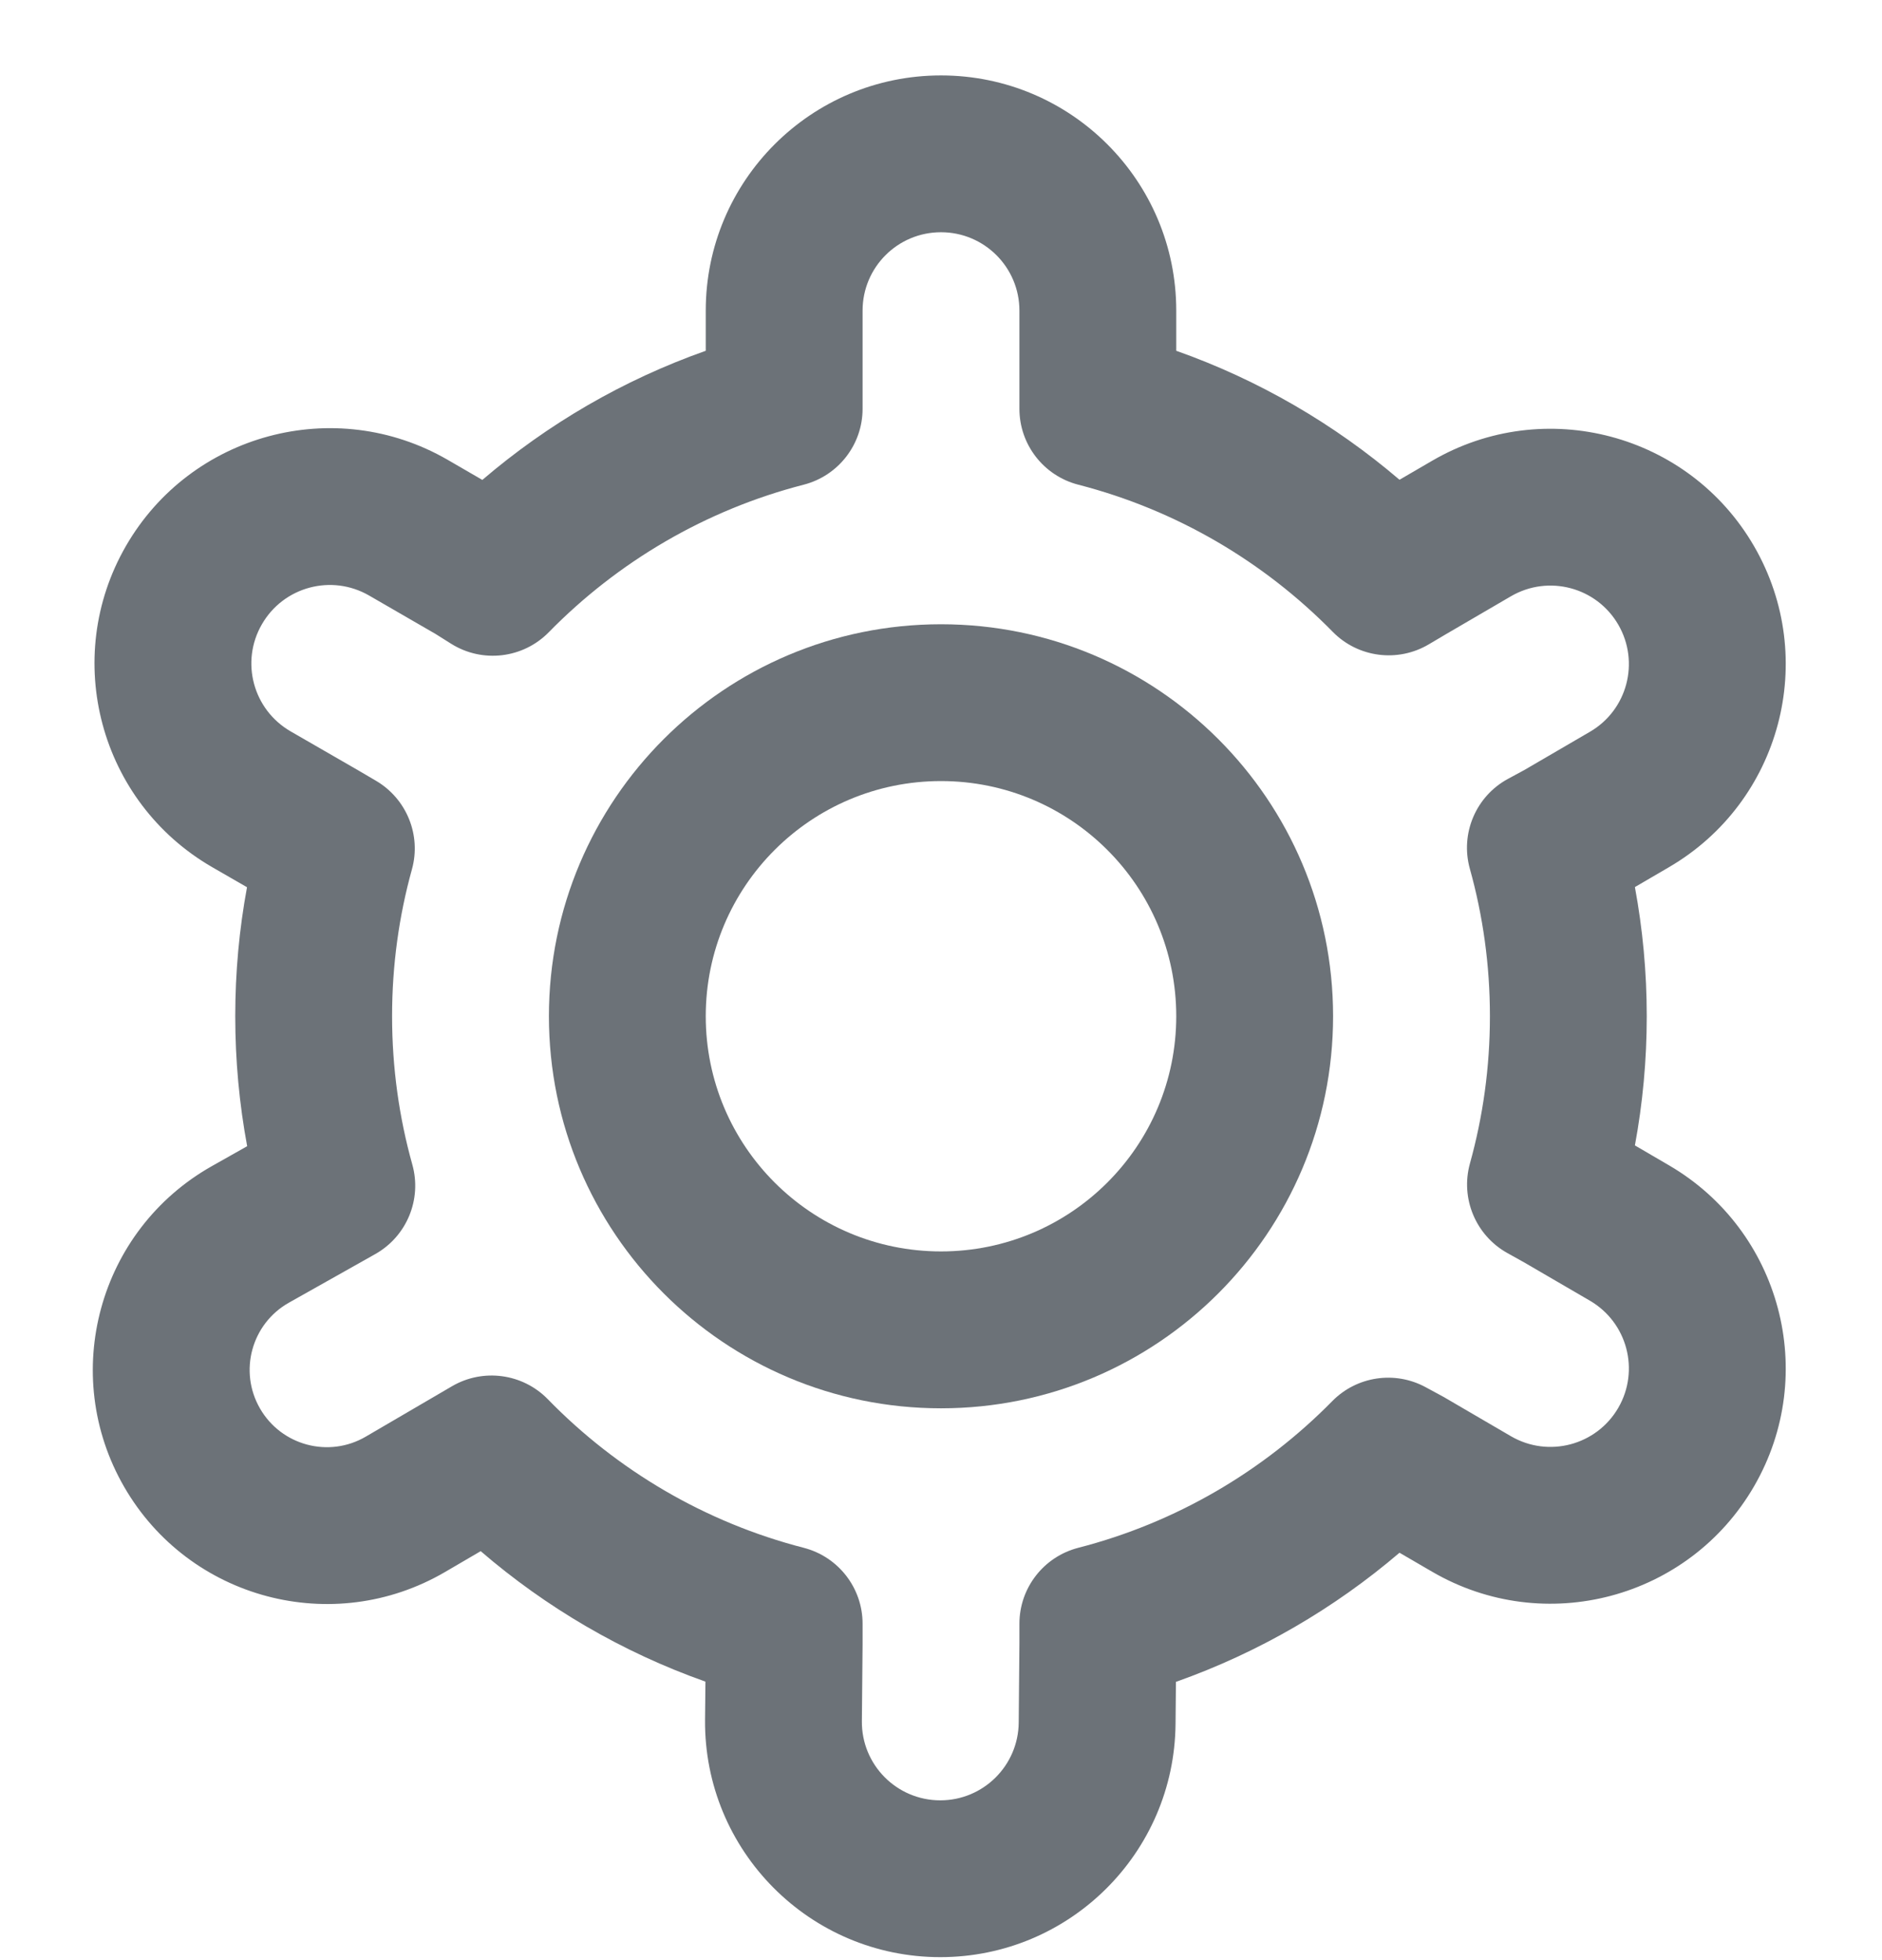 <svg width="24" height="25" viewBox="0 0 24 25" fill="none" xmlns="http://www.w3.org/2000/svg">
<g clip-path="url(#clip0_4526_72)">
<path fill-rule="evenodd" clip-rule="evenodd" d="M12 7.962C9.239 7.962 7 10.2 7 12.961C7 15.723 9.239 17.962 12 17.962C14.761 17.962 17 15.723 17 12.961C17 10.2 14.761 7.962 12 7.962ZM9 12.961C9 11.305 10.343 9.962 12 9.962C13.657 9.962 15 11.305 15 12.961C15 14.618 13.657 15.961 12 15.961C10.343 15.961 9 14.618 9 12.961Z" fill="#6C7278"/>
<path fill-rule="evenodd" clip-rule="evenodd" d="M12 0.962C10.343 0.962 9 2.305 9 3.962V4.474C7.946 4.846 6.983 5.409 6.151 6.121L5.706 5.863C4.271 5.035 2.436 5.527 1.607 6.962C0.779 8.396 1.271 10.231 2.706 11.06L3.15 11.316C3.051 11.85 3 12.4 3 12.961C3 13.527 3.052 14.081 3.152 14.619L2.702 14.873C1.256 15.689 0.754 17.528 1.584 18.965C2.411 20.398 4.246 20.885 5.675 20.05L6.13 19.784C6.965 20.503 7.934 21.072 8.996 21.448L8.991 21.935C8.977 23.602 10.324 24.962 11.991 24.962C13.638 24.962 14.976 23.634 14.991 21.988L14.996 21.451C16.05 21.078 17.015 20.515 17.847 19.804L18.261 20.045C19.697 20.883 21.539 20.393 22.37 18.954C23.196 17.524 22.71 15.695 21.284 14.863L20.849 14.609C20.948 14.074 21 13.524 21 12.961C21 12.399 20.948 11.849 20.849 11.314L21.284 11.06C22.71 10.228 23.196 8.4 22.37 6.969C21.539 5.53 19.696 5.04 18.261 5.878L17.847 6.119C17.016 5.409 16.053 4.846 15 4.474V3.962C15 2.305 13.657 0.962 12 0.962ZM11 3.962C11 3.409 11.447 2.962 12 2.962C12.552 2.962 13 3.409 13 3.962V5.214C13 5.67 13.309 6.068 13.751 6.182C15.001 6.504 16.117 7.163 16.996 8.059C17.318 8.387 17.823 8.453 18.219 8.219L18.432 8.093L18.437 8.09L19.268 7.605C19.747 7.326 20.361 7.489 20.638 7.969C20.913 8.446 20.752 9.056 20.276 9.333L19.439 9.821L19.234 9.932C18.822 10.153 18.619 10.63 18.744 11.08C18.911 11.678 19 12.308 19 12.961C19 13.614 18.911 14.243 18.745 14.84C18.622 15.285 18.819 15.757 19.223 15.982L19.433 16.099L20.276 16.59C20.752 16.868 20.913 17.477 20.638 17.954C20.361 18.434 19.747 18.597 19.268 18.318L18.432 17.83C18.423 17.825 18.415 17.82 18.406 17.815L18.181 17.693C17.789 17.48 17.303 17.552 16.99 17.87C16.112 18.763 14.998 19.42 13.751 19.741C13.309 19.855 13 20.253 13 20.709V20.957L12.991 21.97C12.986 22.519 12.54 22.962 11.991 22.962C11.435 22.962 10.986 22.509 10.991 21.953L11 20.97V20.709C11 20.253 10.691 19.855 10.249 19.741C8.991 19.417 7.867 18.751 6.986 17.846C6.665 17.517 6.161 17.449 5.765 17.68L4.665 18.323C4.194 18.599 3.589 18.438 3.316 17.965C3.042 17.491 3.207 16.884 3.684 16.615L4.787 15.994C5.188 15.767 5.382 15.296 5.258 14.853C5.09 14.253 5 13.618 5 12.961C5 12.311 5.088 11.683 5.253 11.088C5.374 10.652 5.186 10.189 4.796 9.959L4.578 9.831L3.706 9.328C3.227 9.051 3.063 8.44 3.34 7.962C3.616 7.483 4.227 7.319 4.706 7.595L5.555 8.086L5.752 8.21C6.151 8.461 6.67 8.399 6.999 8.063C7.879 7.165 8.997 6.504 10.249 6.182C10.691 6.068 11 5.67 11 5.214V3.962Z" fill="#6C7278"/>
</g>
<defs>
<clipPath id="clip0_4526_72">
<rect width="24" height="24" fill="white" transform="translate(0 0.962)"/>
</clipPath>
</defs>
</svg>

